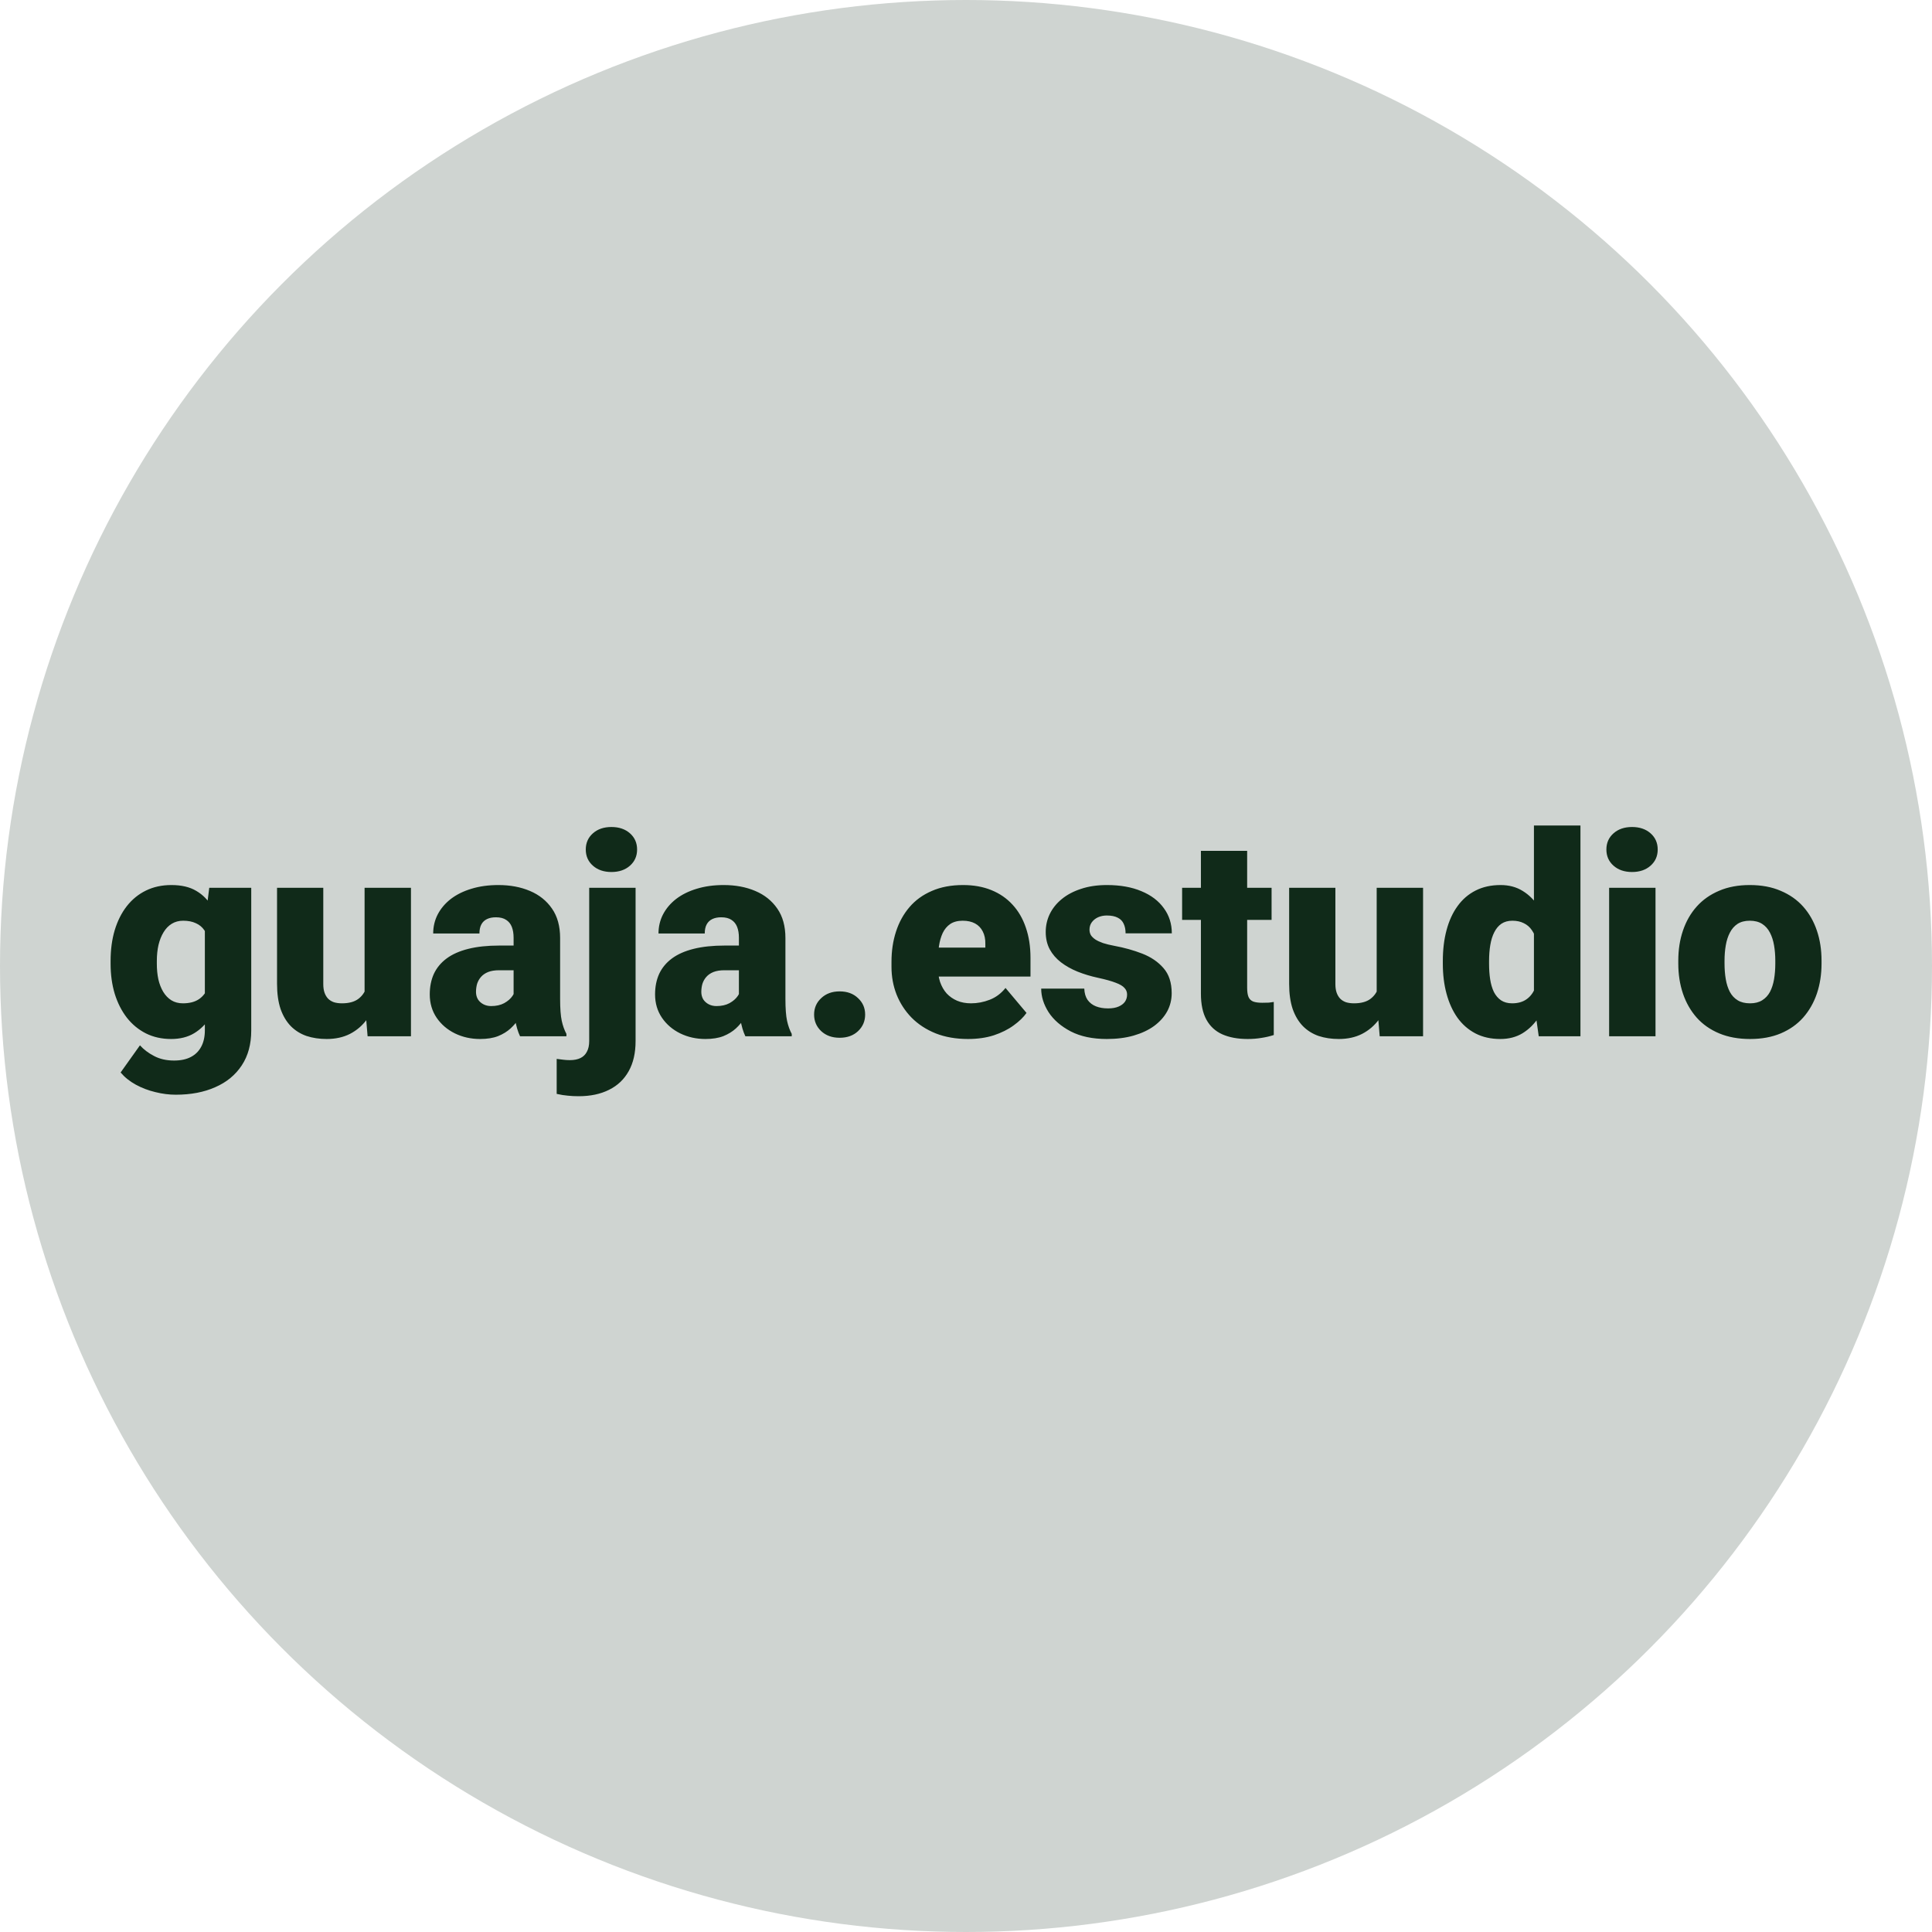 <svg width="660" height="660" viewBox="0 0 660 660" fill="none" xmlns="http://www.w3.org/2000/svg">
<circle cx="330" cy="330" r="330" fill="#CFD4D1"/>
<path d="M71.484 303.281H85.828V352.031C85.828 356.719 84.75 360.688 82.594 363.938C80.438 367.219 77.422 369.703 73.547 371.391C69.703 373.109 65.203 373.969 60.047 373.969C57.766 373.969 55.438 373.672 53.062 373.078C50.688 372.516 48.469 371.672 46.406 370.547C44.344 369.422 42.609 368.031 41.203 366.375L47.812 357.094C49.094 358.531 50.703 359.75 52.641 360.75C54.578 361.781 56.859 362.297 59.484 362.297C61.766 362.297 63.672 361.891 65.203 361.078C66.766 360.266 67.953 359.078 68.766 357.516C69.578 355.984 69.984 354.125 69.984 351.938V315.281L71.484 303.281ZM37.781 329.25V328.266C37.781 324.422 38.25 320.922 39.188 317.766C40.156 314.578 41.531 311.844 43.312 309.562C45.125 307.25 47.312 305.469 49.875 304.219C52.438 302.969 55.328 302.344 58.547 302.344C62.016 302.344 64.859 303.016 67.078 304.359C69.328 305.672 71.125 307.516 72.469 309.891C73.844 312.266 74.906 315.047 75.656 318.234C76.438 321.391 77.094 324.797 77.625 328.453V329.625C77.094 333.062 76.359 336.312 75.422 339.375C74.516 342.406 73.328 345.094 71.859 347.438C70.391 349.781 68.547 351.625 66.328 352.969C64.141 354.281 61.516 354.938 58.453 354.938C55.266 354.938 52.391 354.297 49.828 353.016C47.297 351.734 45.125 349.938 43.312 347.625C41.531 345.312 40.156 342.594 39.188 339.469C38.25 336.344 37.781 332.938 37.781 329.25ZM53.578 328.266V329.25C53.578 331.156 53.75 332.922 54.094 334.547C54.469 336.172 55.031 337.609 55.781 338.859C56.531 340.078 57.453 341.031 58.547 341.719C59.672 342.406 60.984 342.75 62.484 342.75C64.766 342.75 66.609 342.266 68.016 341.297C69.422 340.328 70.438 338.953 71.062 337.172C71.688 335.391 71.953 333.297 71.859 330.891V327.188C71.922 325.125 71.781 323.312 71.438 321.75C71.094 320.156 70.547 318.828 69.797 317.766C69.078 316.703 68.109 315.906 66.891 315.375C65.703 314.812 64.266 314.531 62.578 314.531C61.109 314.531 59.812 314.875 58.688 315.562C57.562 316.25 56.625 317.219 55.875 318.469C55.125 319.688 54.547 321.141 54.141 322.828C53.766 324.484 53.578 326.297 53.578 328.266ZM124.547 341.672V303.281H140.391V354H125.578L124.547 341.672ZM126.047 331.359L130.172 331.266C130.172 334.672 129.766 337.828 128.953 340.734C128.141 343.609 126.938 346.109 125.344 348.234C123.781 350.359 121.844 352.016 119.531 353.203C117.25 354.359 114.609 354.938 111.609 354.938C109.109 354.938 106.812 354.594 104.719 353.906C102.656 353.188 100.875 352.078 99.375 350.578C97.875 349.047 96.703 347.094 95.859 344.719C95.047 342.312 94.641 339.438 94.641 336.094V303.281H110.438V336.188C110.438 337.312 110.578 338.281 110.859 339.094C111.141 339.906 111.547 340.594 112.078 341.156C112.609 341.688 113.266 342.094 114.047 342.375C114.859 342.625 115.781 342.75 116.812 342.75C119.188 342.75 121.047 342.25 122.391 341.25C123.734 340.25 124.672 338.891 125.203 337.172C125.766 335.453 126.047 333.516 126.047 331.359ZM175.453 341.25V320.344C175.453 318.906 175.25 317.672 174.844 316.641C174.438 315.609 173.797 314.812 172.922 314.25C172.047 313.656 170.875 313.359 169.406 313.359C168.219 313.359 167.203 313.562 166.359 313.969C165.516 314.375 164.875 314.984 164.438 315.797C164 316.609 163.781 317.641 163.781 318.891H147.984C147.984 316.547 148.5 314.375 149.531 312.375C150.594 310.344 152.094 308.578 154.031 307.078C156 305.578 158.344 304.422 161.062 303.609C163.812 302.766 166.875 302.344 170.25 302.344C174.281 302.344 177.875 303.016 181.031 304.359C184.219 305.703 186.734 307.719 188.578 310.406C190.422 313.062 191.344 316.406 191.344 320.438V341.203C191.344 344.516 191.531 347.031 191.906 348.75C192.281 350.438 192.812 351.922 193.5 353.203V354H177.656C176.906 352.438 176.344 350.531 175.969 348.281C175.625 346 175.453 343.656 175.453 341.25ZM177.375 323.016L177.469 331.453H170.484C169.016 331.453 167.766 331.656 166.734 332.062C165.734 332.469 164.922 333.031 164.297 333.75C163.703 334.438 163.266 335.219 162.984 336.094C162.734 336.969 162.609 337.891 162.609 338.859C162.609 339.797 162.828 340.641 163.266 341.391C163.734 342.109 164.359 342.672 165.141 343.078C165.922 343.484 166.797 343.688 167.766 343.688C169.516 343.688 171 343.359 172.219 342.703C173.469 342.016 174.422 341.188 175.078 340.219C175.734 339.25 176.062 338.344 176.062 337.5L179.531 343.969C178.906 345.219 178.188 346.484 177.375 347.766C176.594 349.047 175.609 350.234 174.422 351.328C173.266 352.391 171.844 353.266 170.156 353.953C168.469 354.609 166.422 354.938 164.016 354.938C160.891 354.938 158.016 354.297 155.391 353.016C152.797 351.734 150.719 349.953 149.156 347.672C147.594 345.359 146.812 342.703 146.812 339.703C146.812 337.078 147.281 334.734 148.219 332.672C149.188 330.609 150.641 328.859 152.578 327.422C154.516 325.984 156.984 324.891 159.984 324.141C162.984 323.391 166.516 323.016 170.578 323.016H177.375ZM201.281 303.281H217.125V355.641C217.125 359.703 216.344 363.125 214.781 365.906C213.219 368.719 210.984 370.844 208.078 372.281C205.172 373.75 201.703 374.484 197.672 374.484C196.328 374.484 195.094 374.422 193.969 374.297C192.812 374.203 191.547 374 190.172 373.688V361.734C190.984 361.859 191.734 361.953 192.422 362.016C193.109 362.109 193.859 362.156 194.672 362.156C196.109 362.156 197.312 361.922 198.281 361.453C199.25 360.984 199.984 360.266 200.484 359.297C201.016 358.328 201.281 357.109 201.281 355.641V303.281ZM200.109 290.203C200.109 287.953 200.922 286.109 202.547 284.672C204.172 283.234 206.281 282.516 208.875 282.516C211.469 282.516 213.578 283.234 215.203 284.672C216.828 286.109 217.641 287.953 217.641 290.203C217.641 292.453 216.828 294.297 215.203 295.734C213.578 297.172 211.469 297.891 208.875 297.891C206.281 297.891 204.172 297.172 202.547 295.734C200.922 294.297 200.109 292.453 200.109 290.203ZM252.422 341.25V320.344C252.422 318.906 252.219 317.672 251.812 316.641C251.406 315.609 250.766 314.812 249.891 314.25C249.016 313.656 247.844 313.359 246.375 313.359C245.188 313.359 244.172 313.562 243.328 313.969C242.484 314.375 241.844 314.984 241.406 315.797C240.969 316.609 240.75 317.641 240.75 318.891H224.953C224.953 316.547 225.469 314.375 226.5 312.375C227.562 310.344 229.062 308.578 231 307.078C232.969 305.578 235.312 304.422 238.031 303.609C240.781 302.766 243.844 302.344 247.219 302.344C251.25 302.344 254.844 303.016 258 304.359C261.188 305.703 263.703 307.719 265.547 310.406C267.391 313.062 268.312 316.406 268.312 320.438V341.203C268.312 344.516 268.5 347.031 268.875 348.75C269.25 350.438 269.781 351.922 270.469 353.203V354H254.625C253.875 352.438 253.312 350.531 252.938 348.281C252.594 346 252.422 343.656 252.422 341.25ZM254.344 323.016L254.438 331.453H247.453C245.984 331.453 244.734 331.656 243.703 332.062C242.703 332.469 241.891 333.031 241.266 333.75C240.672 334.438 240.234 335.219 239.953 336.094C239.703 336.969 239.578 337.891 239.578 338.859C239.578 339.797 239.797 340.641 240.234 341.391C240.703 342.109 241.328 342.672 242.109 343.078C242.891 343.484 243.766 343.688 244.734 343.688C246.484 343.688 247.969 343.359 249.188 342.703C250.438 342.016 251.391 341.188 252.047 340.219C252.703 339.25 253.031 338.344 253.031 337.5L256.5 343.969C255.875 345.219 255.156 346.484 254.344 347.766C253.562 349.047 252.578 350.234 251.391 351.328C250.234 352.391 248.812 353.266 247.125 353.953C245.438 354.609 243.391 354.938 240.984 354.938C237.859 354.938 234.984 354.297 232.359 353.016C229.766 351.734 227.688 349.953 226.125 347.672C224.562 345.359 223.781 342.703 223.781 339.703C223.781 337.078 224.25 334.734 225.188 332.672C226.156 330.609 227.609 328.859 229.547 327.422C231.484 325.984 233.953 324.891 236.953 324.141C239.953 323.391 243.484 323.016 247.547 323.016H254.344ZM278.109 346.594C278.109 344.344 278.922 342.469 280.547 340.969C282.172 339.438 284.266 338.672 286.828 338.672C289.422 338.672 291.516 339.438 293.109 340.969C294.734 342.469 295.547 344.344 295.547 346.594C295.547 348.844 294.734 350.734 293.109 352.266C291.516 353.766 289.422 354.516 286.828 354.516C284.266 354.516 282.172 353.766 280.547 352.266C278.922 350.734 278.109 348.844 278.109 346.594ZM330.703 354.938C326.578 354.938 322.891 354.297 319.641 353.016C316.391 351.703 313.641 349.906 311.391 347.625C309.172 345.344 307.469 342.719 306.281 339.75C305.125 336.781 304.547 333.641 304.547 330.328V328.547C304.547 324.828 305.062 321.391 306.094 318.234C307.125 315.047 308.656 312.266 310.688 309.891C312.719 307.516 315.266 305.672 318.328 304.359C321.391 303.016 324.953 302.344 329.016 302.344C332.609 302.344 335.828 302.922 338.672 304.078C341.516 305.234 343.922 306.891 345.891 309.047C347.891 311.203 349.406 313.812 350.438 316.875C351.5 319.938 352.031 323.375 352.031 327.188V333.609H310.594V323.719H336.609V322.5C336.641 320.812 336.344 319.375 335.719 318.188C335.125 317 334.25 316.094 333.094 315.469C331.938 314.844 330.531 314.531 328.875 314.531C327.156 314.531 325.734 314.906 324.609 315.656C323.516 316.406 322.656 317.438 322.031 318.75C321.438 320.031 321.016 321.516 320.766 323.203C320.516 324.891 320.391 326.672 320.391 328.547V330.328C320.391 332.203 320.641 333.906 321.141 335.438C321.672 336.969 322.422 338.281 323.391 339.375C324.391 340.438 325.578 341.266 326.953 341.859C328.359 342.453 329.953 342.75 331.734 342.75C333.891 342.75 336.016 342.344 338.109 341.531C340.203 340.719 342 339.375 343.5 337.5L350.672 346.031C349.641 347.5 348.172 348.922 346.266 350.297C344.391 351.672 342.141 352.797 339.516 353.672C336.891 354.516 333.953 354.938 330.703 354.938ZM385.031 339.75C385.031 338.875 384.734 338.125 384.141 337.5C383.578 336.844 382.578 336.25 381.141 335.719C379.703 335.156 377.688 334.594 375.094 334.031C372.625 333.5 370.297 332.797 368.109 331.922C365.953 331.047 364.062 329.984 362.438 328.734C360.812 327.484 359.531 326 358.594 324.281C357.688 322.562 357.234 320.594 357.234 318.375C357.234 316.219 357.688 314.188 358.594 312.281C359.531 310.344 360.891 308.641 362.672 307.172C364.484 305.672 366.688 304.5 369.281 303.656C371.875 302.781 374.828 302.344 378.141 302.344C382.703 302.344 386.641 303.047 389.953 304.453C393.266 305.828 395.812 307.766 397.594 310.266C399.406 312.734 400.312 315.594 400.312 318.844H384.516C384.516 317.562 384.297 316.469 383.859 315.562C383.453 314.656 382.781 313.969 381.844 313.5C380.906 313 379.656 312.75 378.094 312.75C377 312.75 376 312.953 375.094 313.359C374.219 313.766 373.516 314.328 372.984 315.047C372.453 315.766 372.188 316.609 372.188 317.578C372.188 318.266 372.344 318.891 372.656 319.453C373 319.984 373.516 320.484 374.203 320.953C374.891 321.391 375.766 321.797 376.828 322.172C377.891 322.516 379.172 322.828 380.672 323.109C384.078 323.734 387.266 324.625 390.234 325.781C393.203 326.938 395.609 328.578 397.453 330.703C399.328 332.828 400.266 335.688 400.266 339.281C400.266 341.531 399.75 343.609 398.719 345.516C397.688 347.391 396.203 349.047 394.266 350.484C392.328 351.891 390 352.984 387.281 353.766C384.562 354.547 381.5 354.938 378.094 354.938C373.25 354.938 369.156 354.078 365.812 352.359C362.469 350.609 359.938 348.422 358.219 345.797C356.531 343.141 355.688 340.453 355.688 337.734H370.406C370.469 339.297 370.844 340.578 371.531 341.578C372.25 342.578 373.203 343.312 374.391 343.781C375.578 344.25 376.953 344.484 378.516 344.484C379.953 344.484 381.141 344.281 382.078 343.875C383.047 343.469 383.781 342.922 384.281 342.234C384.781 341.516 385.031 340.688 385.031 339.75ZM434.391 303.281V314.25H403.828V303.281H434.391ZM410.25 290.672H426.047V337.453C426.047 338.797 426.203 339.844 426.516 340.594C426.828 341.312 427.359 341.828 428.109 342.141C428.891 342.422 429.922 342.562 431.203 342.562C432.109 342.562 432.859 342.547 433.453 342.516C434.047 342.453 434.609 342.375 435.141 342.281V353.578C433.797 354.016 432.391 354.344 430.922 354.562C429.453 354.812 427.891 354.938 426.234 354.938C422.859 354.938 419.969 354.406 417.562 353.344C415.188 352.281 413.375 350.609 412.125 348.328C410.875 346.047 410.25 343.078 410.25 339.422V290.672ZM470.297 341.672V303.281H486.141V354H471.328L470.297 341.672ZM471.797 331.359L475.922 331.266C475.922 334.672 475.516 337.828 474.703 340.734C473.891 343.609 472.688 346.109 471.094 348.234C469.531 350.359 467.594 352.016 465.281 353.203C463 354.359 460.359 354.938 457.359 354.938C454.859 354.938 452.562 354.594 450.469 353.906C448.406 353.188 446.625 352.078 445.125 350.578C443.625 349.047 442.453 347.094 441.609 344.719C440.797 342.312 440.391 339.438 440.391 336.094V303.281H456.188V336.188C456.188 337.312 456.328 338.281 456.609 339.094C456.891 339.906 457.297 340.594 457.828 341.156C458.359 341.688 459.016 342.094 459.797 342.375C460.609 342.625 461.531 342.75 462.562 342.75C464.938 342.75 466.797 342.25 468.141 341.25C469.484 340.25 470.422 338.891 470.953 337.172C471.516 335.453 471.797 333.516 471.797 331.359ZM524.016 342.375V282H539.906V354H525.656L524.016 342.375ZM492.891 329.25V328.266C492.891 324.422 493.312 320.922 494.156 317.766C495 314.578 496.25 311.844 497.906 309.562C499.562 307.25 501.625 305.469 504.094 304.219C506.562 302.969 509.406 302.344 512.625 302.344C515.5 302.344 518.016 303.016 520.172 304.359C522.328 305.672 524.172 307.516 525.703 309.891C527.234 312.266 528.484 315.047 529.453 318.234C530.422 321.391 531.156 324.797 531.656 328.453V329.625C531.156 333.062 530.422 336.312 529.453 339.375C528.484 342.406 527.234 345.094 525.703 347.438C524.172 349.781 522.312 351.625 520.125 352.969C517.969 354.281 515.438 354.938 512.531 354.938C509.312 354.938 506.469 354.297 504 353.016C501.562 351.734 499.516 349.938 497.859 347.625C496.234 345.312 495 342.594 494.156 339.469C493.312 336.344 492.891 332.938 492.891 329.25ZM508.688 328.266V329.25C508.688 331.156 508.812 332.922 509.062 334.547C509.312 336.172 509.734 337.609 510.328 338.859C510.953 340.078 511.766 341.031 512.766 341.719C513.797 342.406 515.062 342.75 516.562 342.75C518.594 342.75 520.266 342.266 521.578 341.297C522.922 340.328 523.906 338.953 524.531 337.172C525.188 335.391 525.469 333.297 525.375 330.891V327.188C525.438 325.125 525.297 323.312 524.953 321.75C524.609 320.156 524.062 318.828 523.312 317.766C522.594 316.703 521.672 315.906 520.547 315.375C519.453 314.812 518.156 314.531 516.656 314.531C515.188 314.531 513.938 314.875 512.906 315.562C511.906 316.25 511.094 317.219 510.469 318.469C509.844 319.688 509.391 321.141 509.109 322.828C508.828 324.484 508.688 326.297 508.688 328.266ZM565.547 303.281V354H549.703V303.281H565.547ZM548.766 290.203C548.766 287.953 549.578 286.109 551.203 284.672C552.828 283.234 554.938 282.516 557.531 282.516C560.125 282.516 562.234 283.234 563.859 284.672C565.484 286.109 566.297 287.953 566.297 290.203C566.297 292.453 565.484 294.297 563.859 295.734C562.234 297.172 560.125 297.891 557.531 297.891C554.938 297.891 552.828 297.172 551.203 295.734C549.578 294.297 548.766 292.453 548.766 290.203ZM573.328 329.156V328.172C573.328 324.453 573.859 321.031 574.922 317.906C575.984 314.75 577.547 312.016 579.609 309.703C581.672 307.391 584.219 305.594 587.25 304.312C590.281 303 593.781 302.344 597.75 302.344C601.75 302.344 605.266 303 608.297 304.312C611.359 305.594 613.922 307.391 615.984 309.703C618.047 312.016 619.609 314.75 620.672 317.906C621.734 321.031 622.266 324.453 622.266 328.172V329.156C622.266 332.844 621.734 336.266 620.672 339.422C619.609 342.547 618.047 345.281 615.984 347.625C613.922 349.938 611.375 351.734 608.344 353.016C605.312 354.297 601.812 354.938 597.844 354.938C593.875 354.938 590.359 354.297 587.297 353.016C584.234 351.734 581.672 349.938 579.609 347.625C577.547 345.281 575.984 342.547 574.922 339.422C573.859 336.266 573.328 332.844 573.328 329.156ZM589.125 328.172V329.156C589.125 331.062 589.266 332.844 589.547 334.5C589.828 336.156 590.297 337.609 590.953 338.859C591.609 340.078 592.5 341.031 593.625 341.719C594.75 342.406 596.156 342.75 597.844 342.75C599.5 342.75 600.875 342.406 601.969 341.719C603.094 341.031 603.984 340.078 604.641 338.859C605.297 337.609 605.766 336.156 606.047 334.5C606.328 332.844 606.469 331.062 606.469 329.156V328.172C606.469 326.328 606.328 324.594 606.047 322.969C605.766 321.312 605.297 319.859 604.641 318.609C603.984 317.328 603.094 316.328 601.969 315.609C600.844 314.891 599.438 314.531 597.75 314.531C596.094 314.531 594.703 314.891 593.578 315.609C592.484 316.328 591.609 317.328 590.953 318.609C590.297 319.859 589.828 321.312 589.547 322.969C589.266 324.594 589.125 326.328 589.125 328.172Z" fill="#102A19"/>
</svg>
